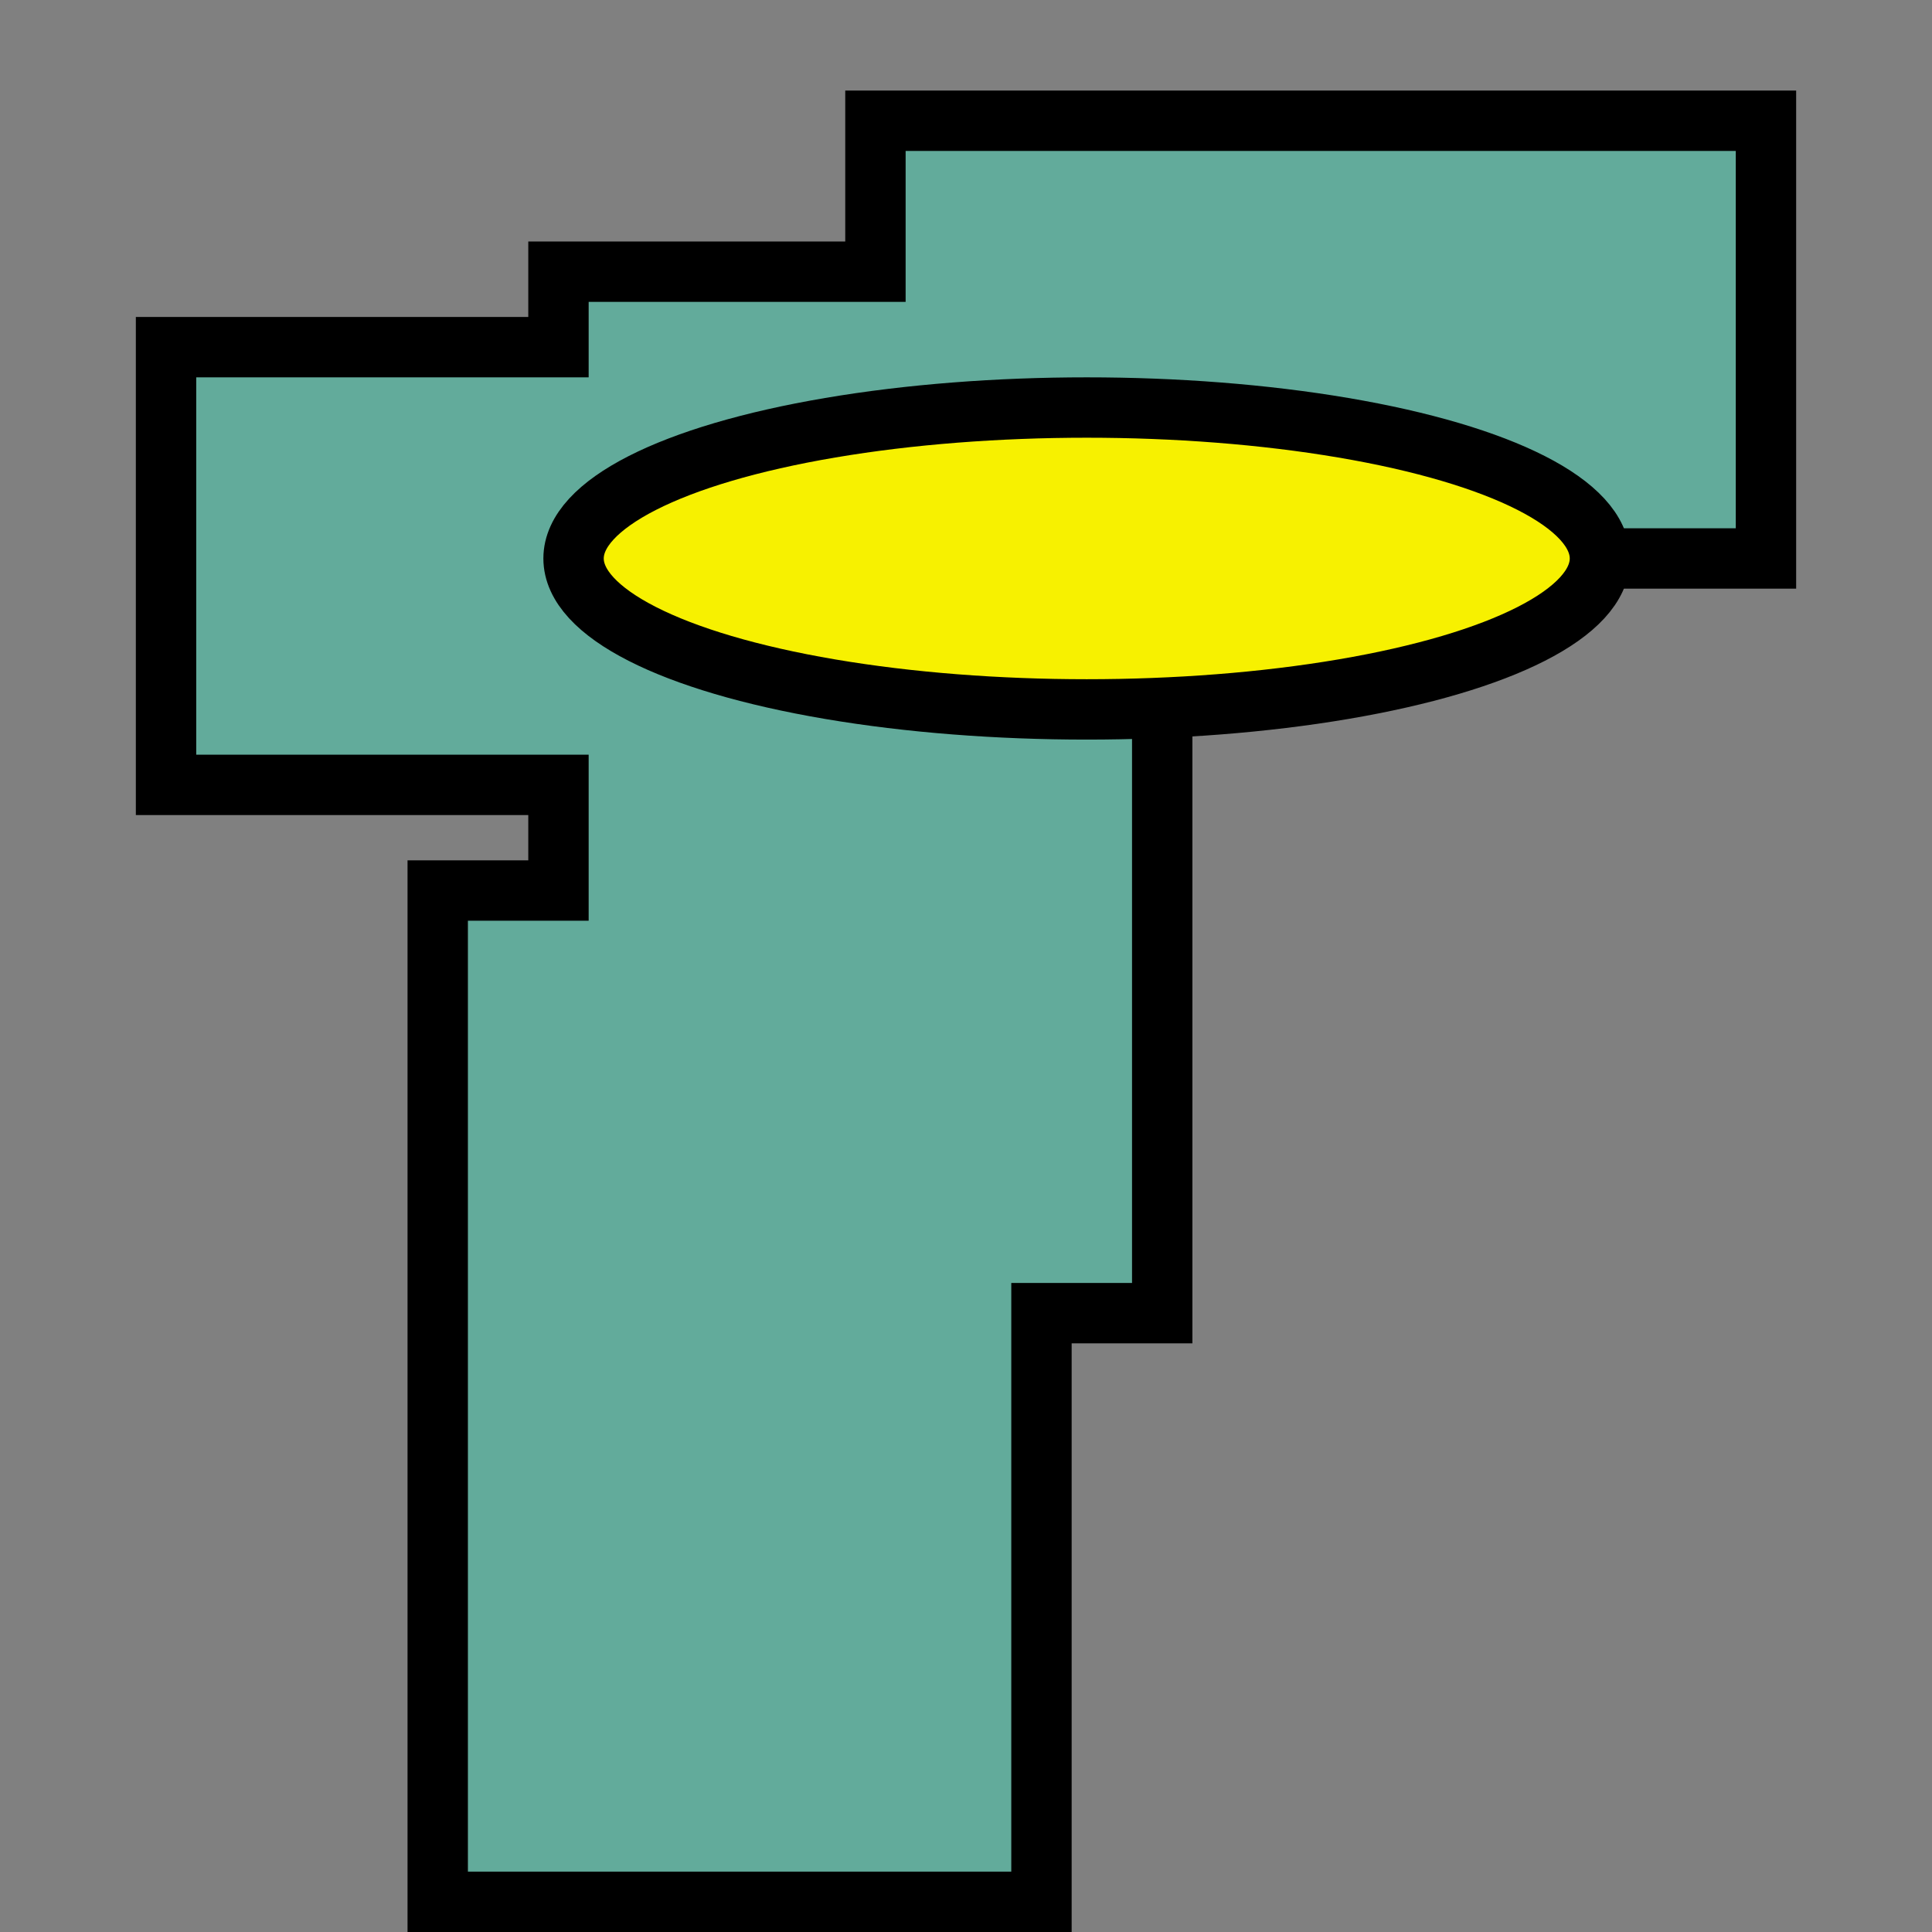 <?xml version="1.0" encoding="UTF-8"?>
<svg width="128px" height="128px" viewBox="0 0 128 128" version="1.1" xmlns="http://www.w3.org/2000/svg" xmlns:xlink="http://www.w3.org/1999/xlink">
    <rect x="0" y="0" width="128" height="128" fill="#808080" stroke="none"/>
    <!-- Generator: Sketch 59.1 (86144) - https://sketch.com -->
    <title>Tree/Level 1</title>
    <desc>Created with Sketch.</desc>
    <g id="Tree/Level-1" stroke="none" stroke-width="1" fill="none" fill-rule="evenodd">
        <g id="Character" transform="translate(9, 6)" fill="#44D7B6" fill-opacity="0.5" stroke="#000000" stroke-width="4">
            <path d="M108,2 L49,2 L49,12 L28,12 L28,17 L2,17 L2,46 L28,46 L28,53 L20,53 L20,120 L60,120 L60,81 L68,81 L68,31 L108,31 L108,2 Z" id="Sapling"></path>
        </g>
        <ellipse id="Oval" stroke="#000000" stroke-width="4" fill="#F7F100" cx="72" cy="37" rx="34" ry="10"></ellipse>
    </g>
</svg>